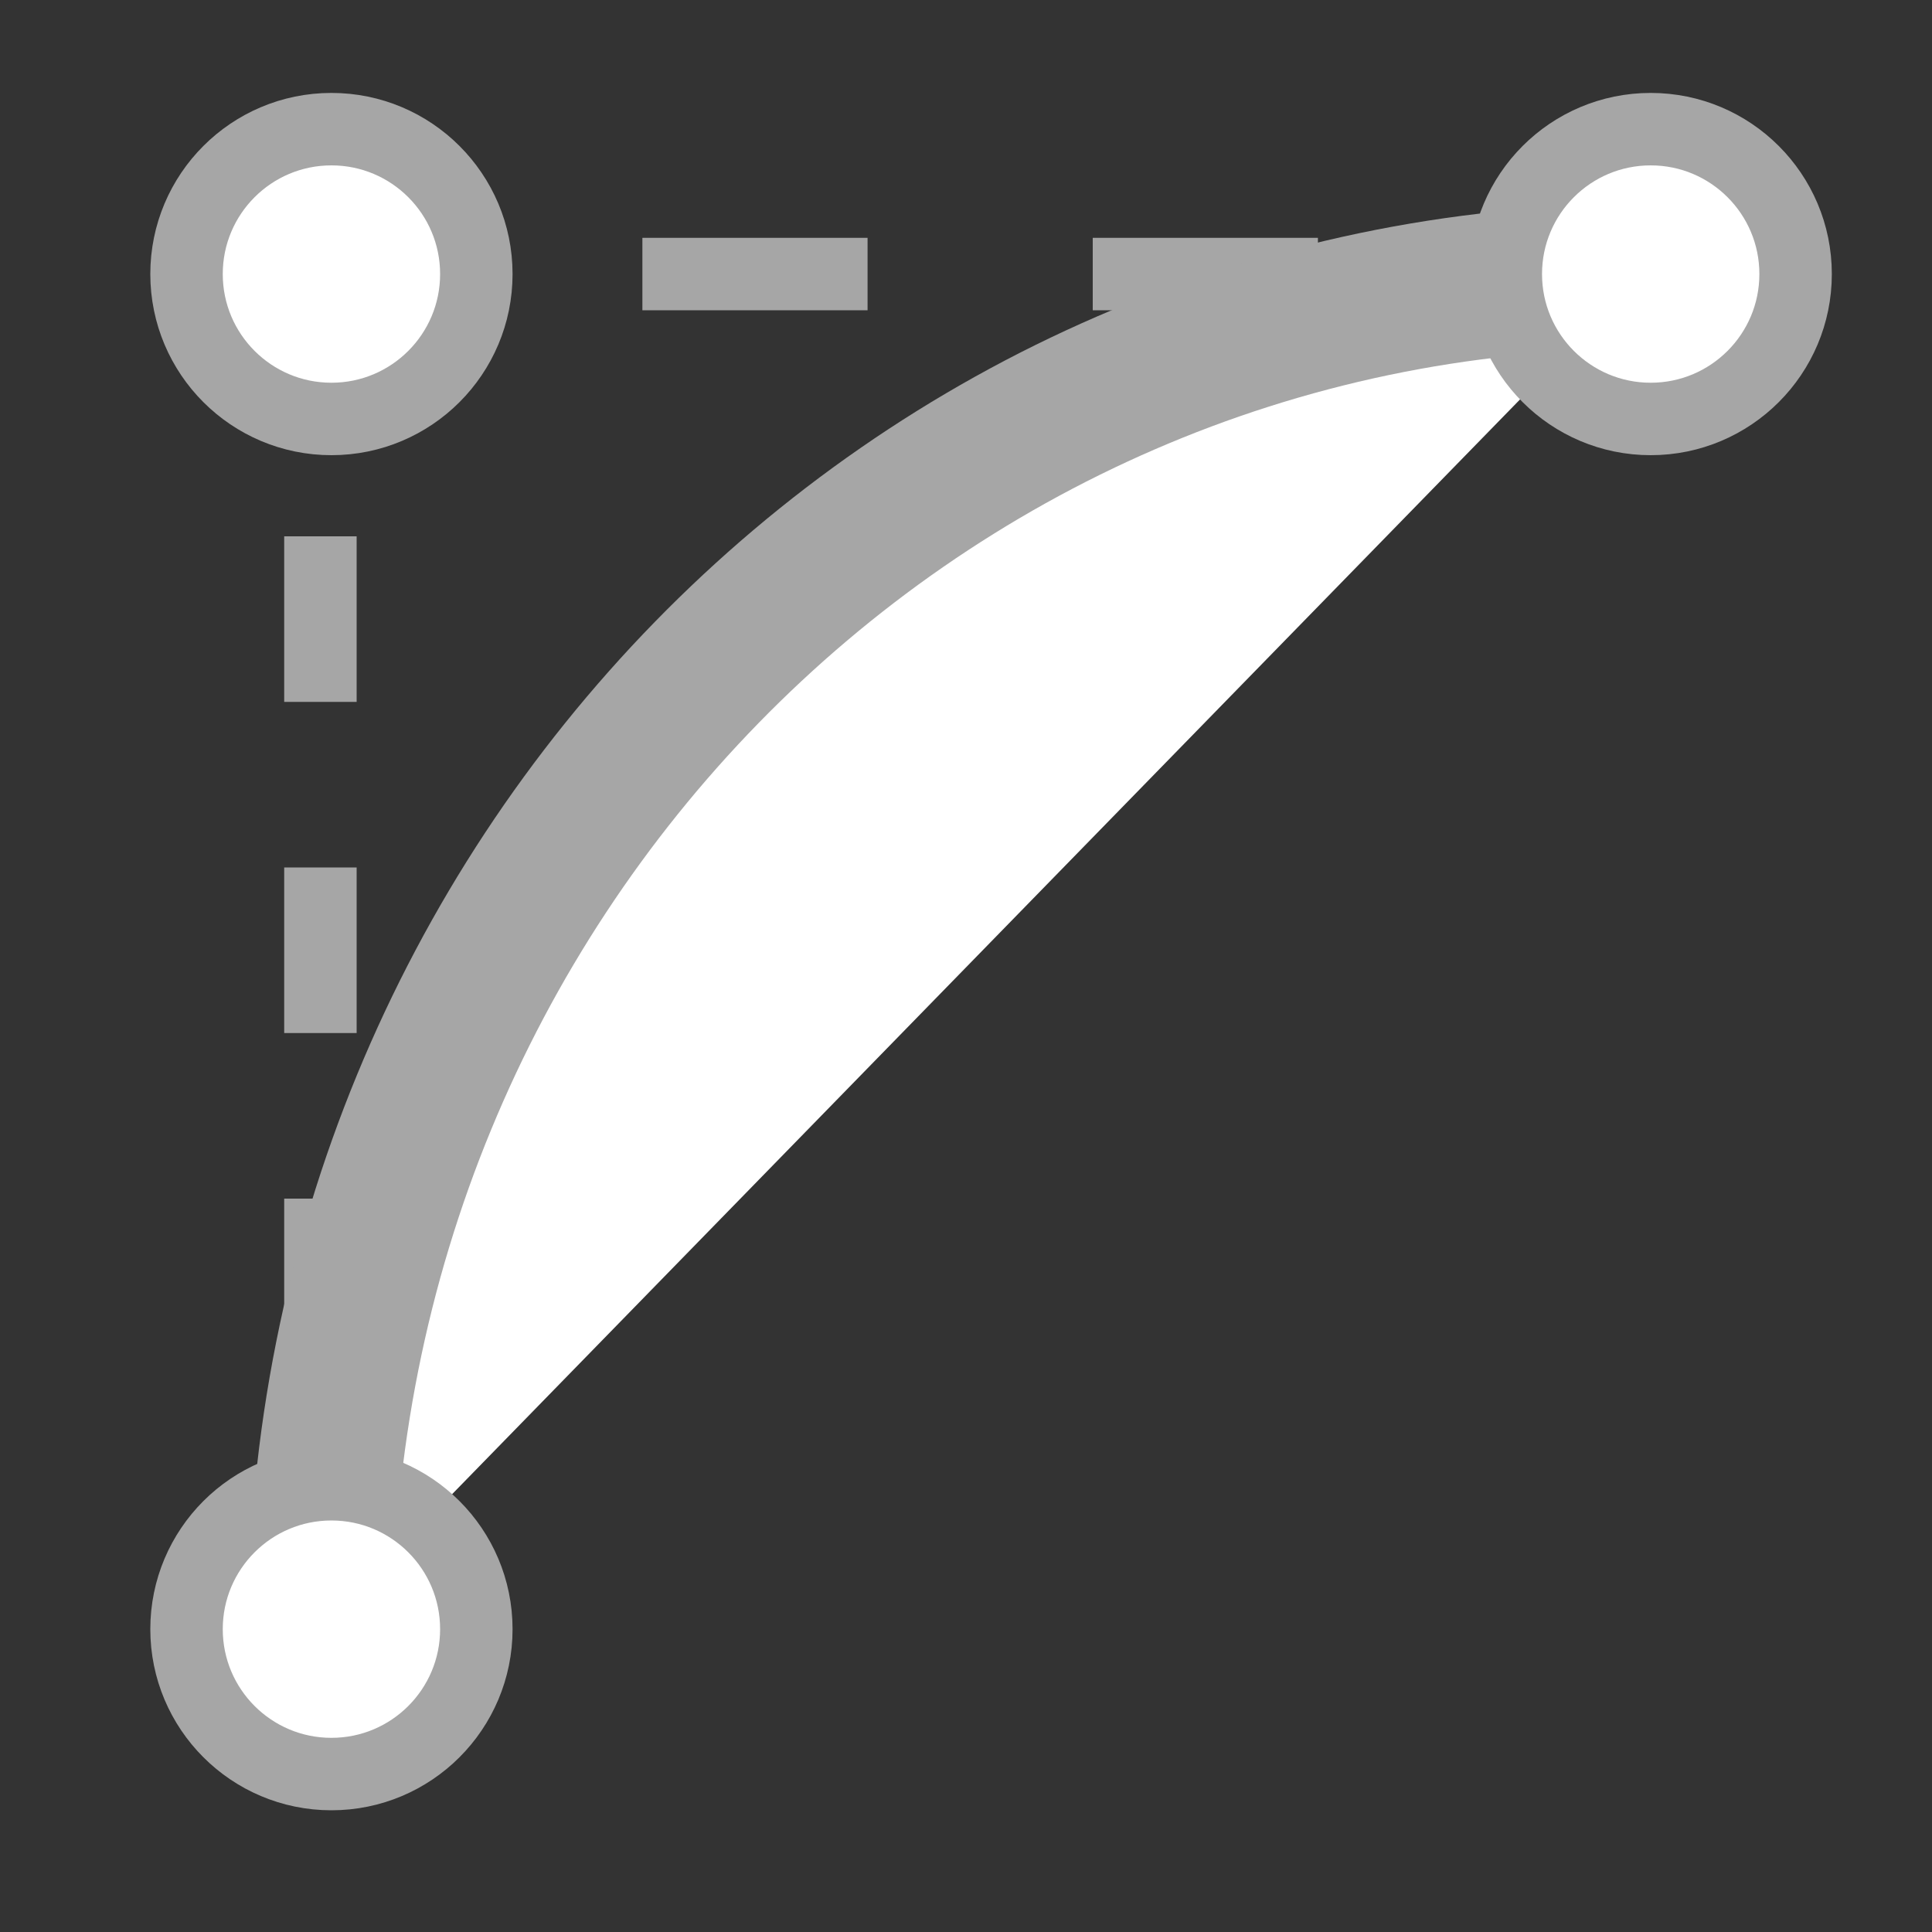 <?xml version="1.0" encoding="iso-8859-1"?><svg xmlns="http://www.w3.org/2000/svg" width="20" height="20" viewBox="0 0 20 20"><rect x="0" y="0" width="20" height="20" fill="#333333" stroke="none"/><g><path fill="#fff" d="M3.317 2.837v14"/><g stroke="#A6A6A6" stroke-width=".75" fill="none"><path d="M3.317 2.837v1"/><path stroke-dasharray="1.714,1.714" d="M3.317 5.552v9.428"/><path d="M3.317 15.838v1"/></g><path fill="none" d="M0 0h20v20H0z"/><path fill="#fff" d="M3.317 2.837h13.658"/><g stroke="#A6A6A6" stroke-width=".75" fill="none"><path d="M3.317 2.837h1"/><path stroke-dasharray="2.331,2.331" d="M6.65 2.837h8.16"/><path d="M15.975 2.837h1"/></g><path d="M3.317 16.865c0-7.74 6.108-14 13.657-14" fill="#fff" stroke="#A6A6A6" stroke-width="1.5"/><circle cx="3.431" cy="2.837" r="1.5" fill="#fff" stroke="#A6A6A6" stroke-width=".75"/><circle cx="3.431" cy="16.865" r="1.5" fill="#fff" stroke="#A6A6A6" stroke-width=".75"/><circle cx="17.088" cy="2.837" r="1.5" fill="#fff" stroke="#A6A6A6" stroke-width=".75"/></g></svg>